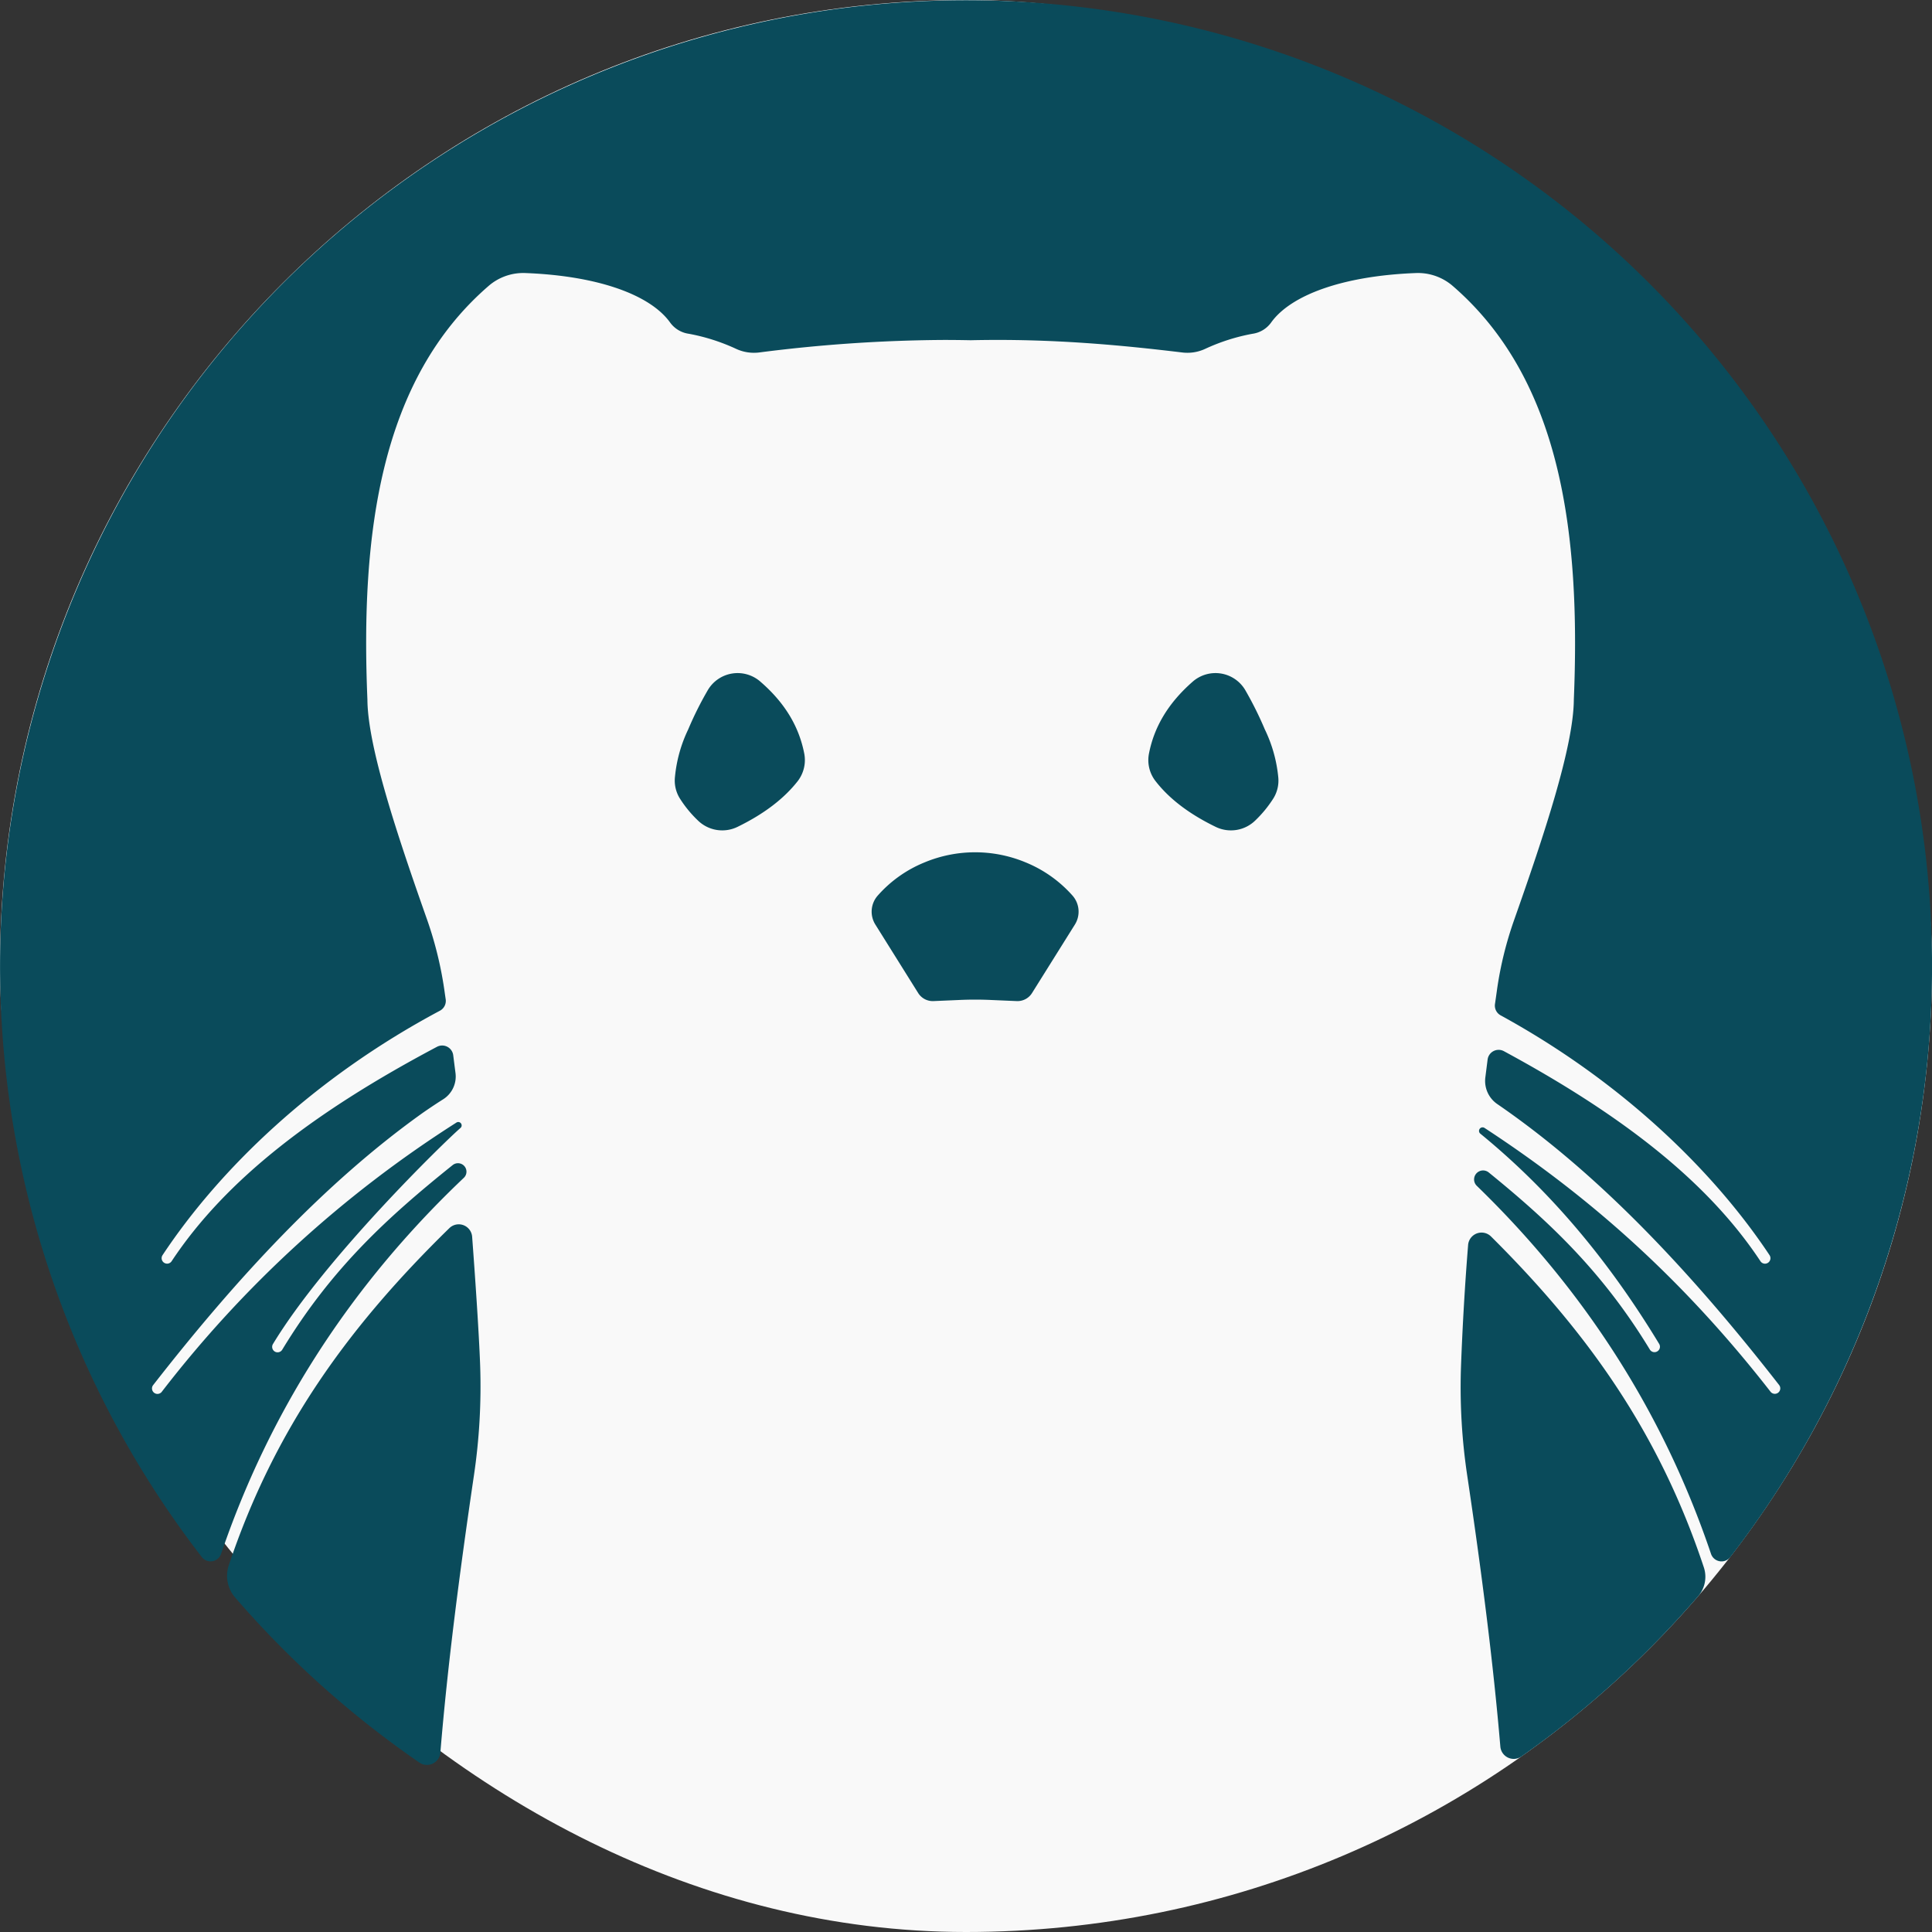 <svg xmlns="http://www.w3.org/2000/svg" viewBox="0 0 603.56 603.56"><rect x="0" y="0" width="603.56" height="603.56" fill="#333333" stroke="none"/><defs><style>.cls-1{fill:#f75c60;}.cls-2{fill:none;}.cls-3{fill:#f9f9f9;}.cls-4{fill:#0a4b5b;}</style></defs><title>Artboard 8 copy 2</title><g id="Layer_6" data-name="Layer 6"><path class="cls-1" d="M436.64,231.53c-.06.16-.13.29-.2.45a3.11,3.11,0,0,0,.22-.45l18.79-44.81Zm0,0c-.06.16-.13.29-.2.45a3.11,3.11,0,0,0,.22-.45l18.79-44.81Zm0,0c-.06.16-.13.29-.2.45a3.11,3.11,0,0,0,.22-.45l18.79-44.81Zm0,0c-.06.16-.13.29-.2.45a3.11,3.11,0,0,0,.22-.45l18.79-44.81Zm0,0c-.06.16-.13.29-.2.45a3.11,3.11,0,0,0,.22-.45l18.79-44.81Z"/></g><g id="Layer_8" data-name="Layer 8"><rect class="cls-2" width="603.56" height="603.56" rx="301.78"/><rect class="cls-3" width="603.56" height="603.56" rx="301.78"/><path class="cls-4" d="M251.22,235.26a10.77,10.77,0,0,1-2,8.75c-4.35,5.56-10.65,10.32-18.79,14.29a10.89,10.89,0,0,1-12.42-2,36.3,36.3,0,0,1-5.66-6.92,10.56,10.56,0,0,1-1.49-6.7A43.83,43.83,0,0,1,215,227.86a107.49,107.49,0,0,1,6.15-12.31,10.8,10.8,0,0,1,16.4-2.6C245.63,219.94,249.66,227.44,251.22,235.26Zm69.29,34.19a41.06,41.06,0,0,0-31.76,0,39.07,39.07,0,0,0-14.54,10.33,7.58,7.58,0,0,0-.73,9.08l13.37,21.38a5.37,5.37,0,0,0,4.79,2.5l7.7-.33c3.52-.17,7.06-.17,10.58,0l7.7.33a5.35,5.35,0,0,0,4.78-2.5l13.38-21.38a7.6,7.6,0,0,0-.73-9.08A39.54,39.54,0,0,0,320.51,269.45Zm74.62-41.59A110.89,110.89,0,0,0,389,215.55a10.8,10.8,0,0,0-16.4-2.6c-8,7-12.07,14.49-13.63,22.31a10.65,10.65,0,0,0,2,8.73c4.31,5.58,10.61,10.34,18.78,14.31a10.89,10.89,0,0,0,12.42-2,37.07,37.07,0,0,0,5.66-6.92,10.56,10.56,0,0,0,1.49-6.7A43.83,43.83,0,0,0,395.13,227.86Zm70.66,158.41a4.21,4.21,0,0,0-7.15,2.67c-1,12.43-1.74,25.08-2.21,37.62A185.89,185.89,0,0,0,458.37,461c4.42,29.63,8.1,58.18,10.34,84.64a4.2,4.2,0,0,0,6.6,3.08,302,302,0,0,0,39.85-33.53q8-8,15.34-16.52a9.31,9.31,0,0,0,1.79-9C518.38,447.78,496.22,416.51,465.79,386.27ZM150,426.56c-.4-11-1.69-29.32-2.5-40.18a4.2,4.2,0,0,0-7.12-2.71C108.76,414.59,85.78,446.3,71.47,489a10.38,10.38,0,0,0,2,10.08A303.54,303.54,0,0,0,131,550.62a4.2,4.2,0,0,0,6.57-3.12c2.22-27,6-56.19,10.48-86.53A189.43,189.43,0,0,0,150,426.56ZM138.76,308.89a117.22,117.22,0,0,0-5.32-21.55c-9.31-26.37-18.57-54.06-18.66-68.81-2.16-51.66,3.92-99.85,37.89-129.23a16.54,16.54,0,0,1,11.46-4c22.82.87,39.09,6.86,45.24,15.49a8.67,8.67,0,0,0,5.81,3.48A61.58,61.58,0,0,1,230,109a13.24,13.24,0,0,0,7.1,1.12,471.16,471.16,0,0,1,57.72-3.92q4.14,0,8.42.09c25.51-.58,47.45,1.58,66.15,3.83a13.16,13.16,0,0,0,7.08-1.12,61.37,61.37,0,0,1,14.83-4.73,8.63,8.63,0,0,0,5.78-3.48c6.15-8.63,22.44-14.62,45.24-15.49a16.63,16.63,0,0,1,11.48,4c34,29.38,40,77.57,37.87,129.23-.09,14.75-9.33,42.44-18.63,68.81a113.34,113.34,0,0,0-5.33,21.55c-.17,1.25-.45,3.23-.68,4.79a3.46,3.46,0,0,0,1.78,3.52c38.37,21,66.79,49,84,74.92a1.72,1.72,0,0,1-.48,2.37,1.79,1.79,0,0,1-.94.29,1.7,1.7,0,0,1-1.42-.77c-16.53-25-43.47-45.78-80.13-65.61a3.47,3.47,0,0,0-5.11,2.62l-.71,5.59a8.76,8.76,0,0,0,3.72,8.29c31.91,21.89,60.7,52.67,88.06,87.78a1.7,1.7,0,0,1-2.68,2.1c-27.68-35.54-57-61.28-89.36-82.42a1.11,1.11,0,0,0-1.7.8h0a1.09,1.09,0,0,0,.4,1c21.4,17.5,39.7,39,55.86,65.67a1.7,1.7,0,0,1-.57,2.34,1.7,1.7,0,0,1-2.34-.57c-14.71-24.24-31.3-39.86-50.32-55.32a2.81,2.81,0,0,0-4.57,1.92h0a2.77,2.77,0,0,0,.83,2.25c33,32,58,70.07,73.18,115a3.46,3.46,0,0,0,6,1,301.78,301.78,0,1,0-477.47,0,3.47,3.47,0,0,0,6-1c15-44.07,39.31-81.54,71.4-113.21,1.2-1.19,3.26-3.17,4.45-4.3a2.63,2.63,0,0,0,.8-2.17h0a2.65,2.65,0,0,0-4.29-1.8c-20.26,16.25-37.8,32.21-53.25,57.68a1.7,1.7,0,0,1-2.57.4,1.72,1.72,0,0,1-.3-2.22c16.32-26.91,53.42-63,58.56-67.46a1,1,0,0,0,.35-.91v0a1.05,1.05,0,0,0-1.62-.77,360.16,360.16,0,0,0-92.12,84.2,1.71,1.71,0,0,1-2.69-2.1c26.18-33.59,53.68-63.22,83.95-84.89,1.55-1.1,4.36-3,6.78-4.52a8.43,8.43,0,0,0,3.79-8.15c-.27-2.07-.54-4.25-.71-5.57a3.48,3.48,0,0,0-5.09-2.63C98.43,347.2,70.56,368.42,53.62,394a1.7,1.7,0,0,1-1.42.77,1.79,1.79,0,0,1-.94-.29,1.71,1.71,0,0,1-.48-2.37c17.6-26.56,46.92-55.18,86.65-76.36a3.48,3.48,0,0,0,1.81-3.54C139.07,311.07,138.89,309.77,138.76,308.89Z"/></g></svg>
